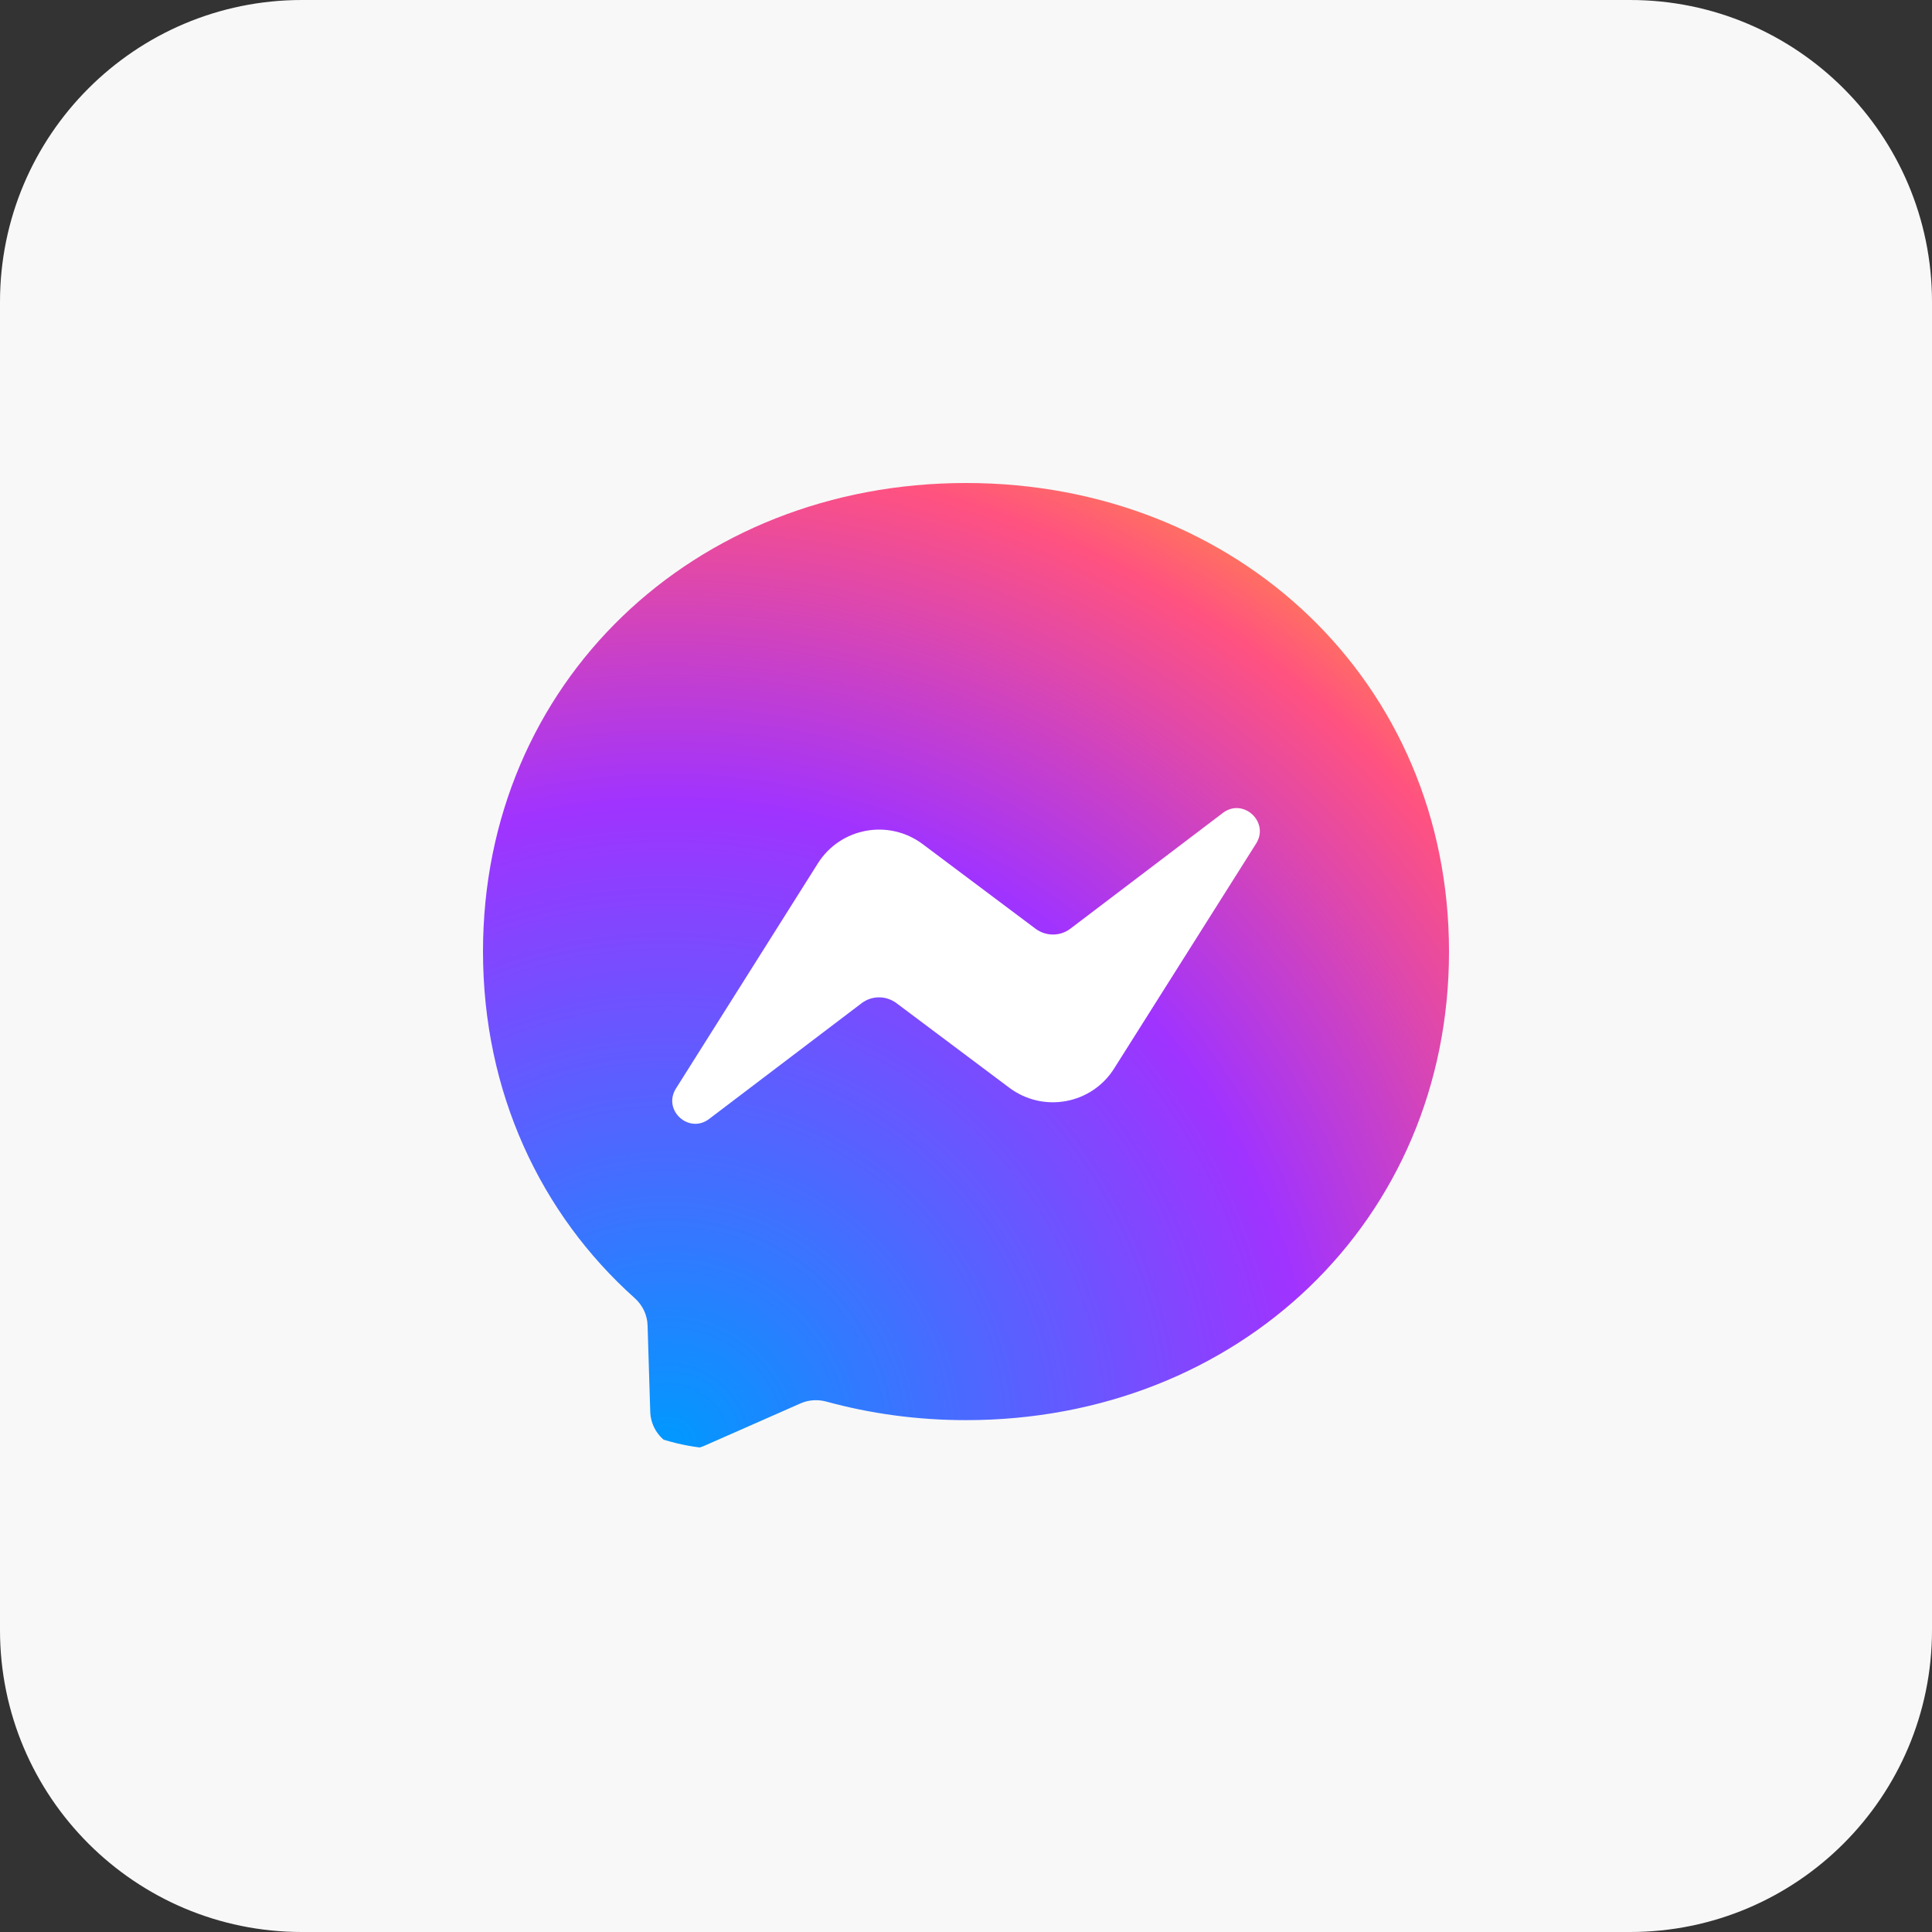 <svg width="32" height="32" viewBox="0 0 32 32" fill="none" xmlns="http://www.w3.org/2000/svg">
<rect x="0" y="0" width="32" height="32" fill="#333333" stroke="none"/>
<path d="M27 0H5C2.239 0 0 2.239 0 5V27C0 29.761 2.239 32 5 32H27C29.761 32 32 29.761 32 27V5C32 2.239 29.761 0 27 0Z" fill="#F8F8F8"/>
<g clip-path="url(#clip0_8795_9813)">
<path fill-rule="evenodd" clip-rule="evenodd" d="M16 8C11.494 8 8 11.302 8 15.76C8 18.092 8.956 20.108 10.512 21.5C10.642 21.616 10.722 21.78 10.726 21.956L10.77 23.38C10.784 23.834 11.252 24.13 11.668 23.946L13.256 23.246C13.39 23.186 13.542 23.176 13.684 23.214C14.414 23.414 15.19 23.522 16 23.522C20.506 23.522 24 20.22 24 15.762C24 11.304 20.506 8 16 8Z" fill="url(#paint0_radial_8795_9813)"/>
<path fill-rule="evenodd" clip-rule="evenodd" d="M11.196 18.029L13.546 14.301C13.92 13.707 14.72 13.561 15.282 13.981L17.152 15.383C17.324 15.511 17.56 15.511 17.73 15.381L20.254 13.465C20.59 13.209 21.03 13.613 20.806 13.971L18.454 17.697C18.08 18.291 17.28 18.437 16.718 18.017L14.848 16.615C14.676 16.487 14.44 16.487 14.27 16.617L11.746 18.533C11.41 18.789 10.97 18.387 11.196 18.029Z" fill="white"/>
</g>
<defs>
<radialGradient id="paint0_radial_8795_9813" cx="0" cy="0" r="1" gradientUnits="userSpaceOnUse" gradientTransform="translate(11.08 23.916) scale(17.434 17.434)">
<stop stop-color="#0099FF"/>
<stop offset="0.61" stop-color="#A033FF"/>
<stop offset="0.935" stop-color="#FF5280"/>
<stop offset="1" stop-color="#FF7061"/>
</radialGradient>
<clipPath id="clip0_8795_9813">
<rect x="8" y="8" width="16" height="16" rx="4" fill="white"/>
</clipPath>
</defs>
</svg>
